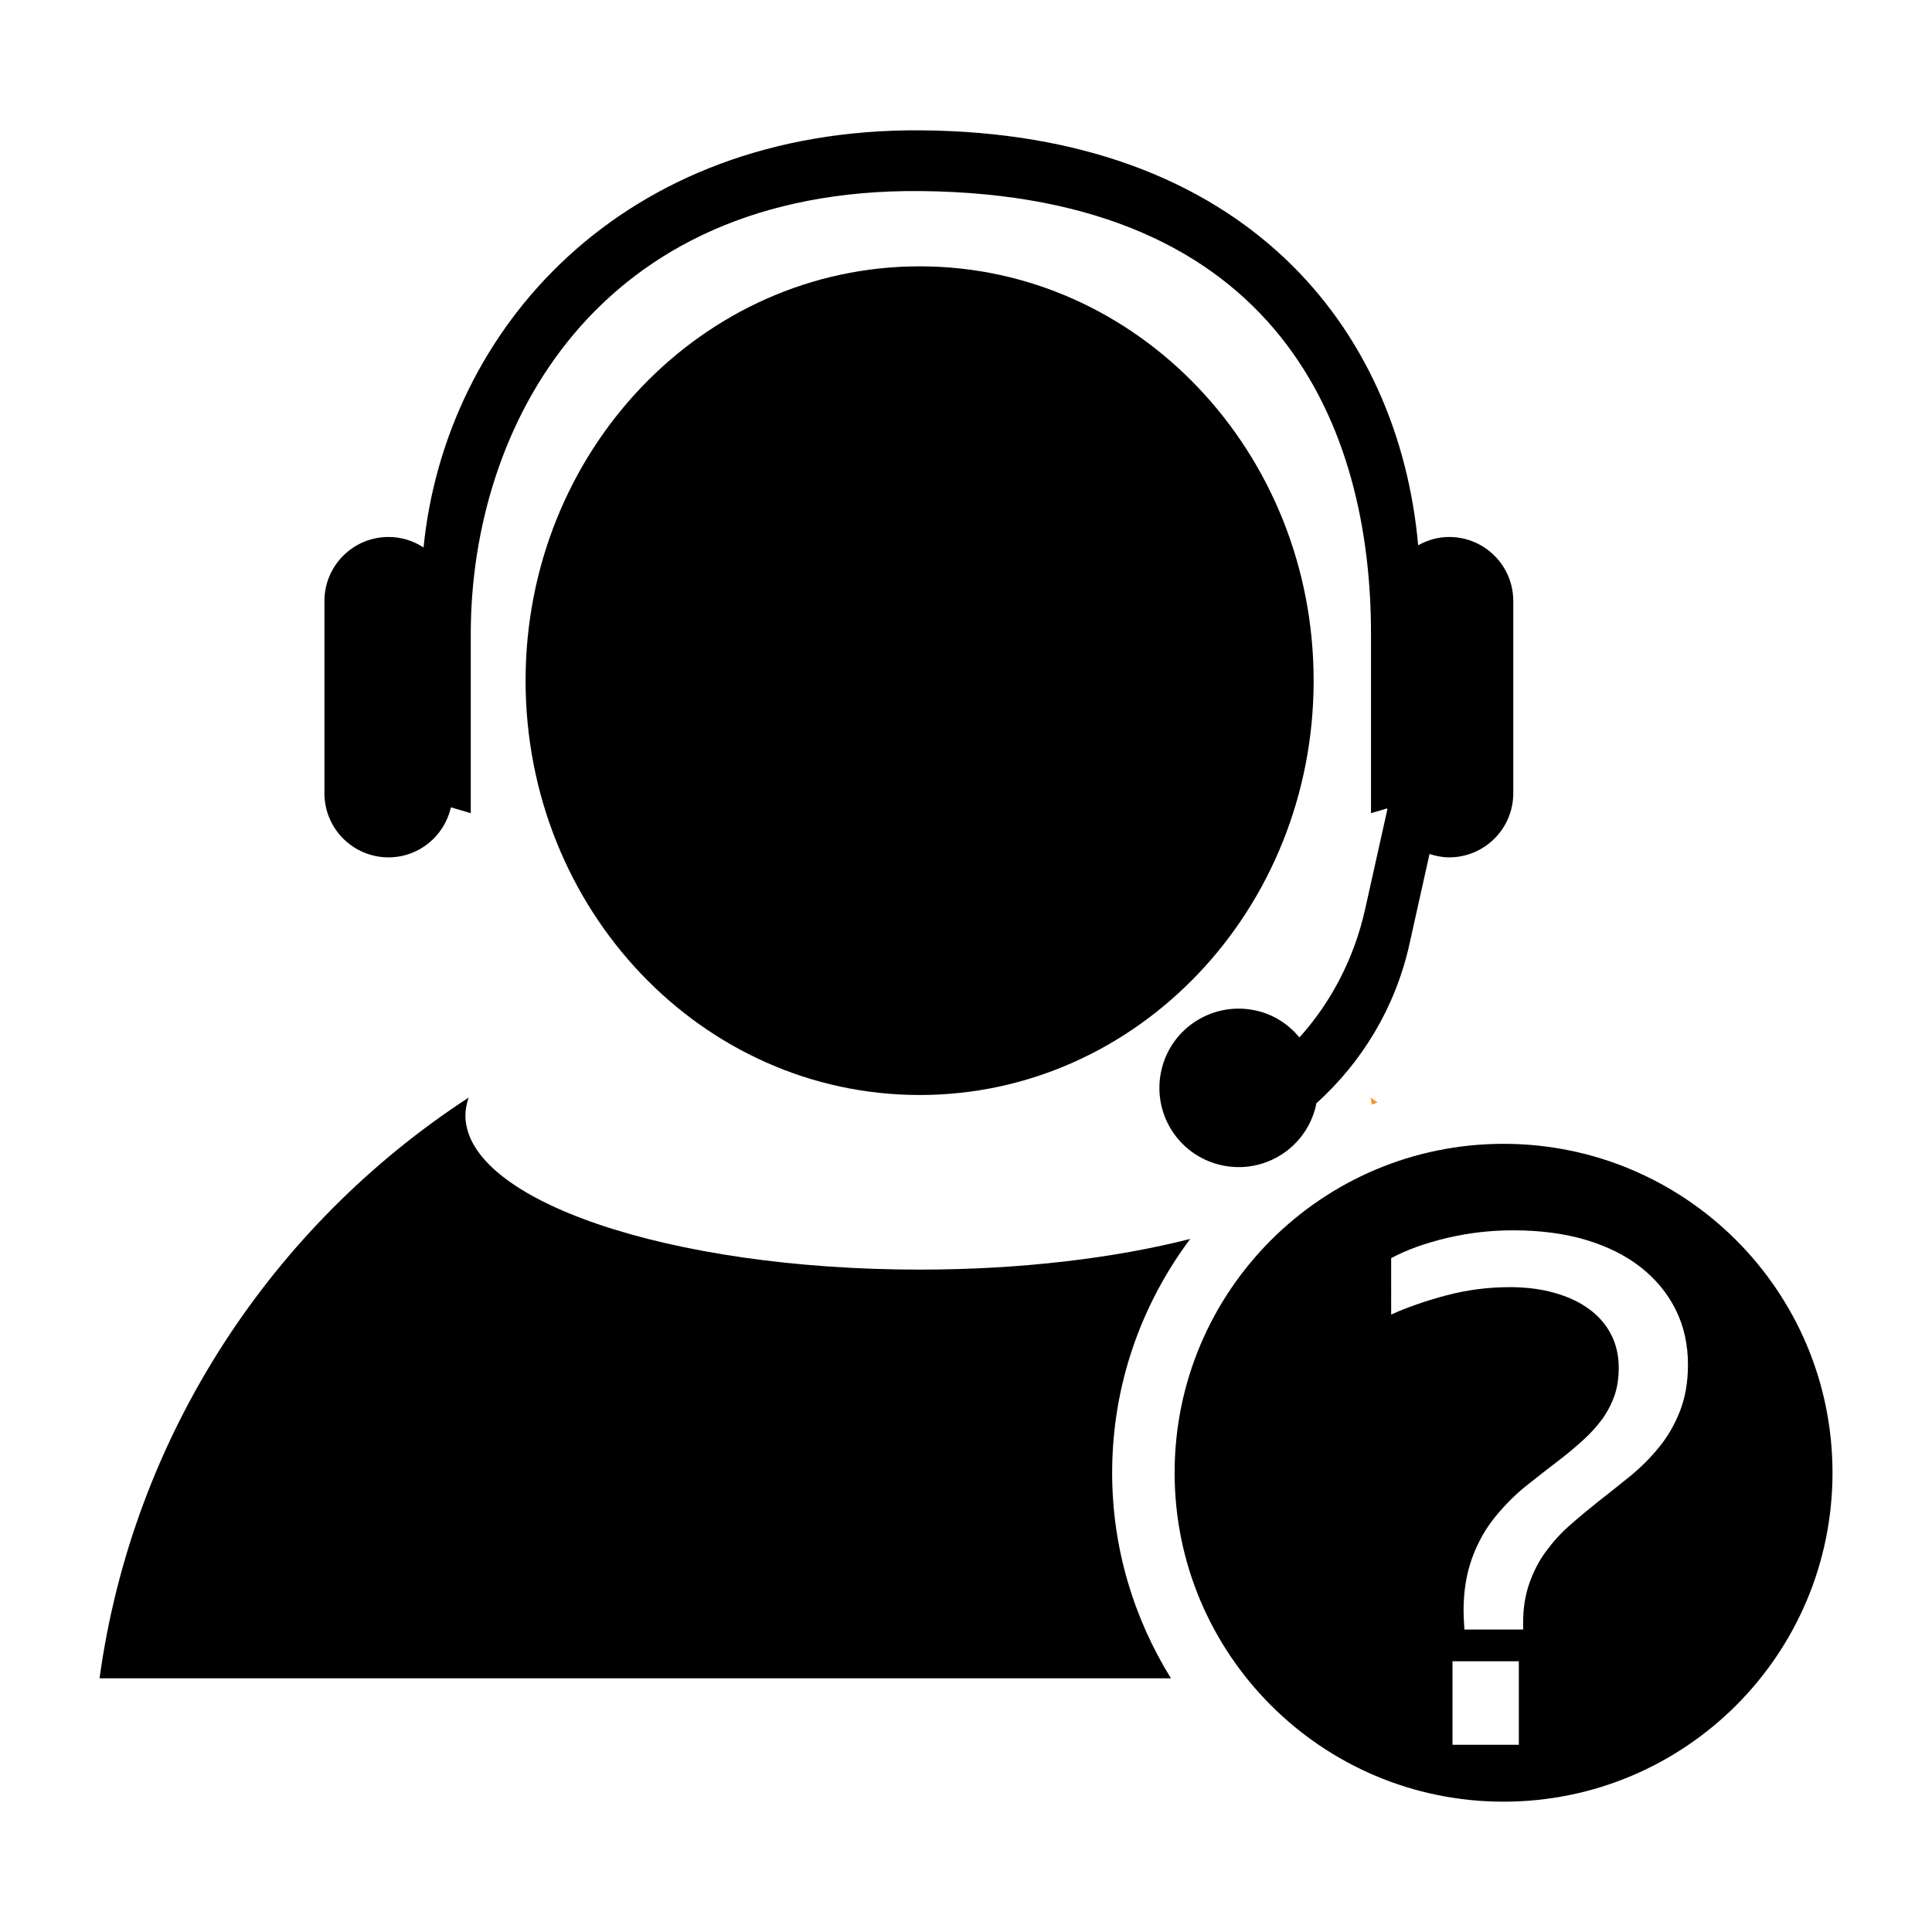 <?xml version="1.0" encoding="utf-8"?>
<!-- Generator: Adobe Illustrator 15.0.0, SVG Export Plug-In  -->
<!DOCTYPE svg PUBLIC "-//W3C//DTD SVG 1.1//EN" "http://www.w3.org/Graphics/SVG/1.1/DTD/svg11.dtd">
<svg version="1.1"
	 xmlns="http://www.w3.org/2000/svg" xmlns:xlink="http://www.w3.org/1999/xlink" xmlns:a="http://ns.adobe.com/AdobeSVGViewerExtensions/3.0/"
	 x="0px" y="0px" width="48px" height="48px" viewBox="-2.473 -3.238 48 48" enable-background="new -2.473 -3.238 48 48"
	 xml:space="preserve">
<defs>
</defs>
<path d="M30.164,13.672c0,5.691-4.381,10.295-9.787,10.295c-5.412,0-9.792-4.604-9.792-10.295c0-5.685,4.38-10.293,9.792-10.293
	C25.783,3.379,30.164,7.988,30.164,13.672z"/>
<path fill="#F79523" d="M31.753,24.153c-0.06-0.039-0.116-0.082-0.176-0.121c0.019,0.057,0.019,0.116,0.03,0.175
	C31.658,24.189,31.705,24.168,31.753,24.153z"/>
<path d="M25.158,33.352c0-2.181,0.727-4.187,1.939-5.809c-1.88,0.477-4.199,0.762-6.721,0.762c-6.234,0-11.286-1.722-11.286-3.833
	c0-0.149,0.032-0.298,0.08-0.44C4.287,27.213,0.83,32.417,0,38.459h26.619C25.699,36.975,25.158,35.229,25.158,33.352z"/>
<path d="M34.882,25.18c-4.513,0-8.172,3.659-8.172,8.172c0,4.514,3.659,8.172,8.172,8.172c4.514,0,8.173-3.658,8.173-8.172
	C43.055,28.839,39.396,25.18,34.882,25.18z M35.262,40.11h-1.648v-2.074h1.648V40.11z M39.268,31.813
	c-0.131,0.338-0.306,0.641-0.521,0.903c-0.217,0.269-0.461,0.509-0.725,0.726c-0.269,0.217-0.537,0.431-0.81,0.644
	c-0.231,0.185-0.463,0.376-0.688,0.575c-0.225,0.197-0.42,0.416-0.59,0.648c-0.172,0.233-0.309,0.498-0.412,0.793
	c-0.103,0.295-0.153,0.618-0.153,0.973v0.172H33.91c-0.014-0.205-0.021-0.363-0.021-0.469c0-0.482,0.07-0.918,0.213-1.31
	c0.144-0.391,0.336-0.733,0.582-1.032c0.244-0.297,0.51-0.562,0.797-0.787c0.287-0.228,0.568-0.447,0.847-0.66
	c0.19-0.148,0.373-0.303,0.543-0.459c0.17-0.154,0.319-0.32,0.453-0.497c0.131-0.179,0.231-0.37,0.309-0.581
	c0.074-0.209,0.111-0.445,0.111-0.707c0-0.313-0.066-0.594-0.197-0.842s-0.315-0.457-0.553-0.627
	c-0.238-0.172-0.521-0.303-0.853-0.395c-0.33-0.093-0.697-0.14-1.102-0.14c-0.533,0-1.057,0.067-1.57,0.202
	c-0.513,0.136-0.973,0.295-1.379,0.479V28.02c0.383-0.205,0.846-0.373,1.391-0.502c0.541-0.127,1.086-0.189,1.633-0.189
	c0.675,0,1.279,0.078,1.814,0.238s0.99,0.387,1.365,0.681c0.373,0.295,0.664,0.646,0.867,1.055c0.203,0.406,0.304,0.864,0.304,1.366
	C39.464,31.095,39.398,31.475,39.268,31.813z"/>
<path d="M33.531,10.103c-0.281,0-0.541,0.079-0.77,0.206C32.277,4.918,28.459,0.062,20.405,0C12.988-0.055,8.59,4.936,8.05,10.364
	c-0.25-0.164-0.549-0.261-0.871-0.261c-0.879,0-1.592,0.713-1.592,1.593v4.773c0,0.881,0.713,1.594,1.592,1.594
	c0.759,0,1.391-0.532,1.55-1.243l0.494,0.145v-4.457c0-5.115,3.103-11.075,11.176-10.999c8.914,0.085,11.19,5.883,11.19,10.999
	v4.457l0.4-0.117c0.002,0.008,0.005,0.015,0.007,0.022l-0.551,2.472c-0.271,1.224-0.844,2.319-1.633,3.194
	c-0.267-0.318-0.627-0.563-1.062-0.663c-1.063-0.247-2.121,0.411-2.367,1.471c-0.245,1.061,0.41,2.116,1.472,2.363
	c1.061,0.247,2.117-0.411,2.365-1.471c0.006-0.021,0.004-0.037,0.008-0.059c1.125-1.014,1.963-2.368,2.317-3.961l0.498-2.237
	c0.154,0.05,0.316,0.084,0.487,0.084c0.881,0,1.594-0.713,1.594-1.594v-4.773C35.125,10.816,34.412,10.103,33.531,10.103z"/>
</svg>
